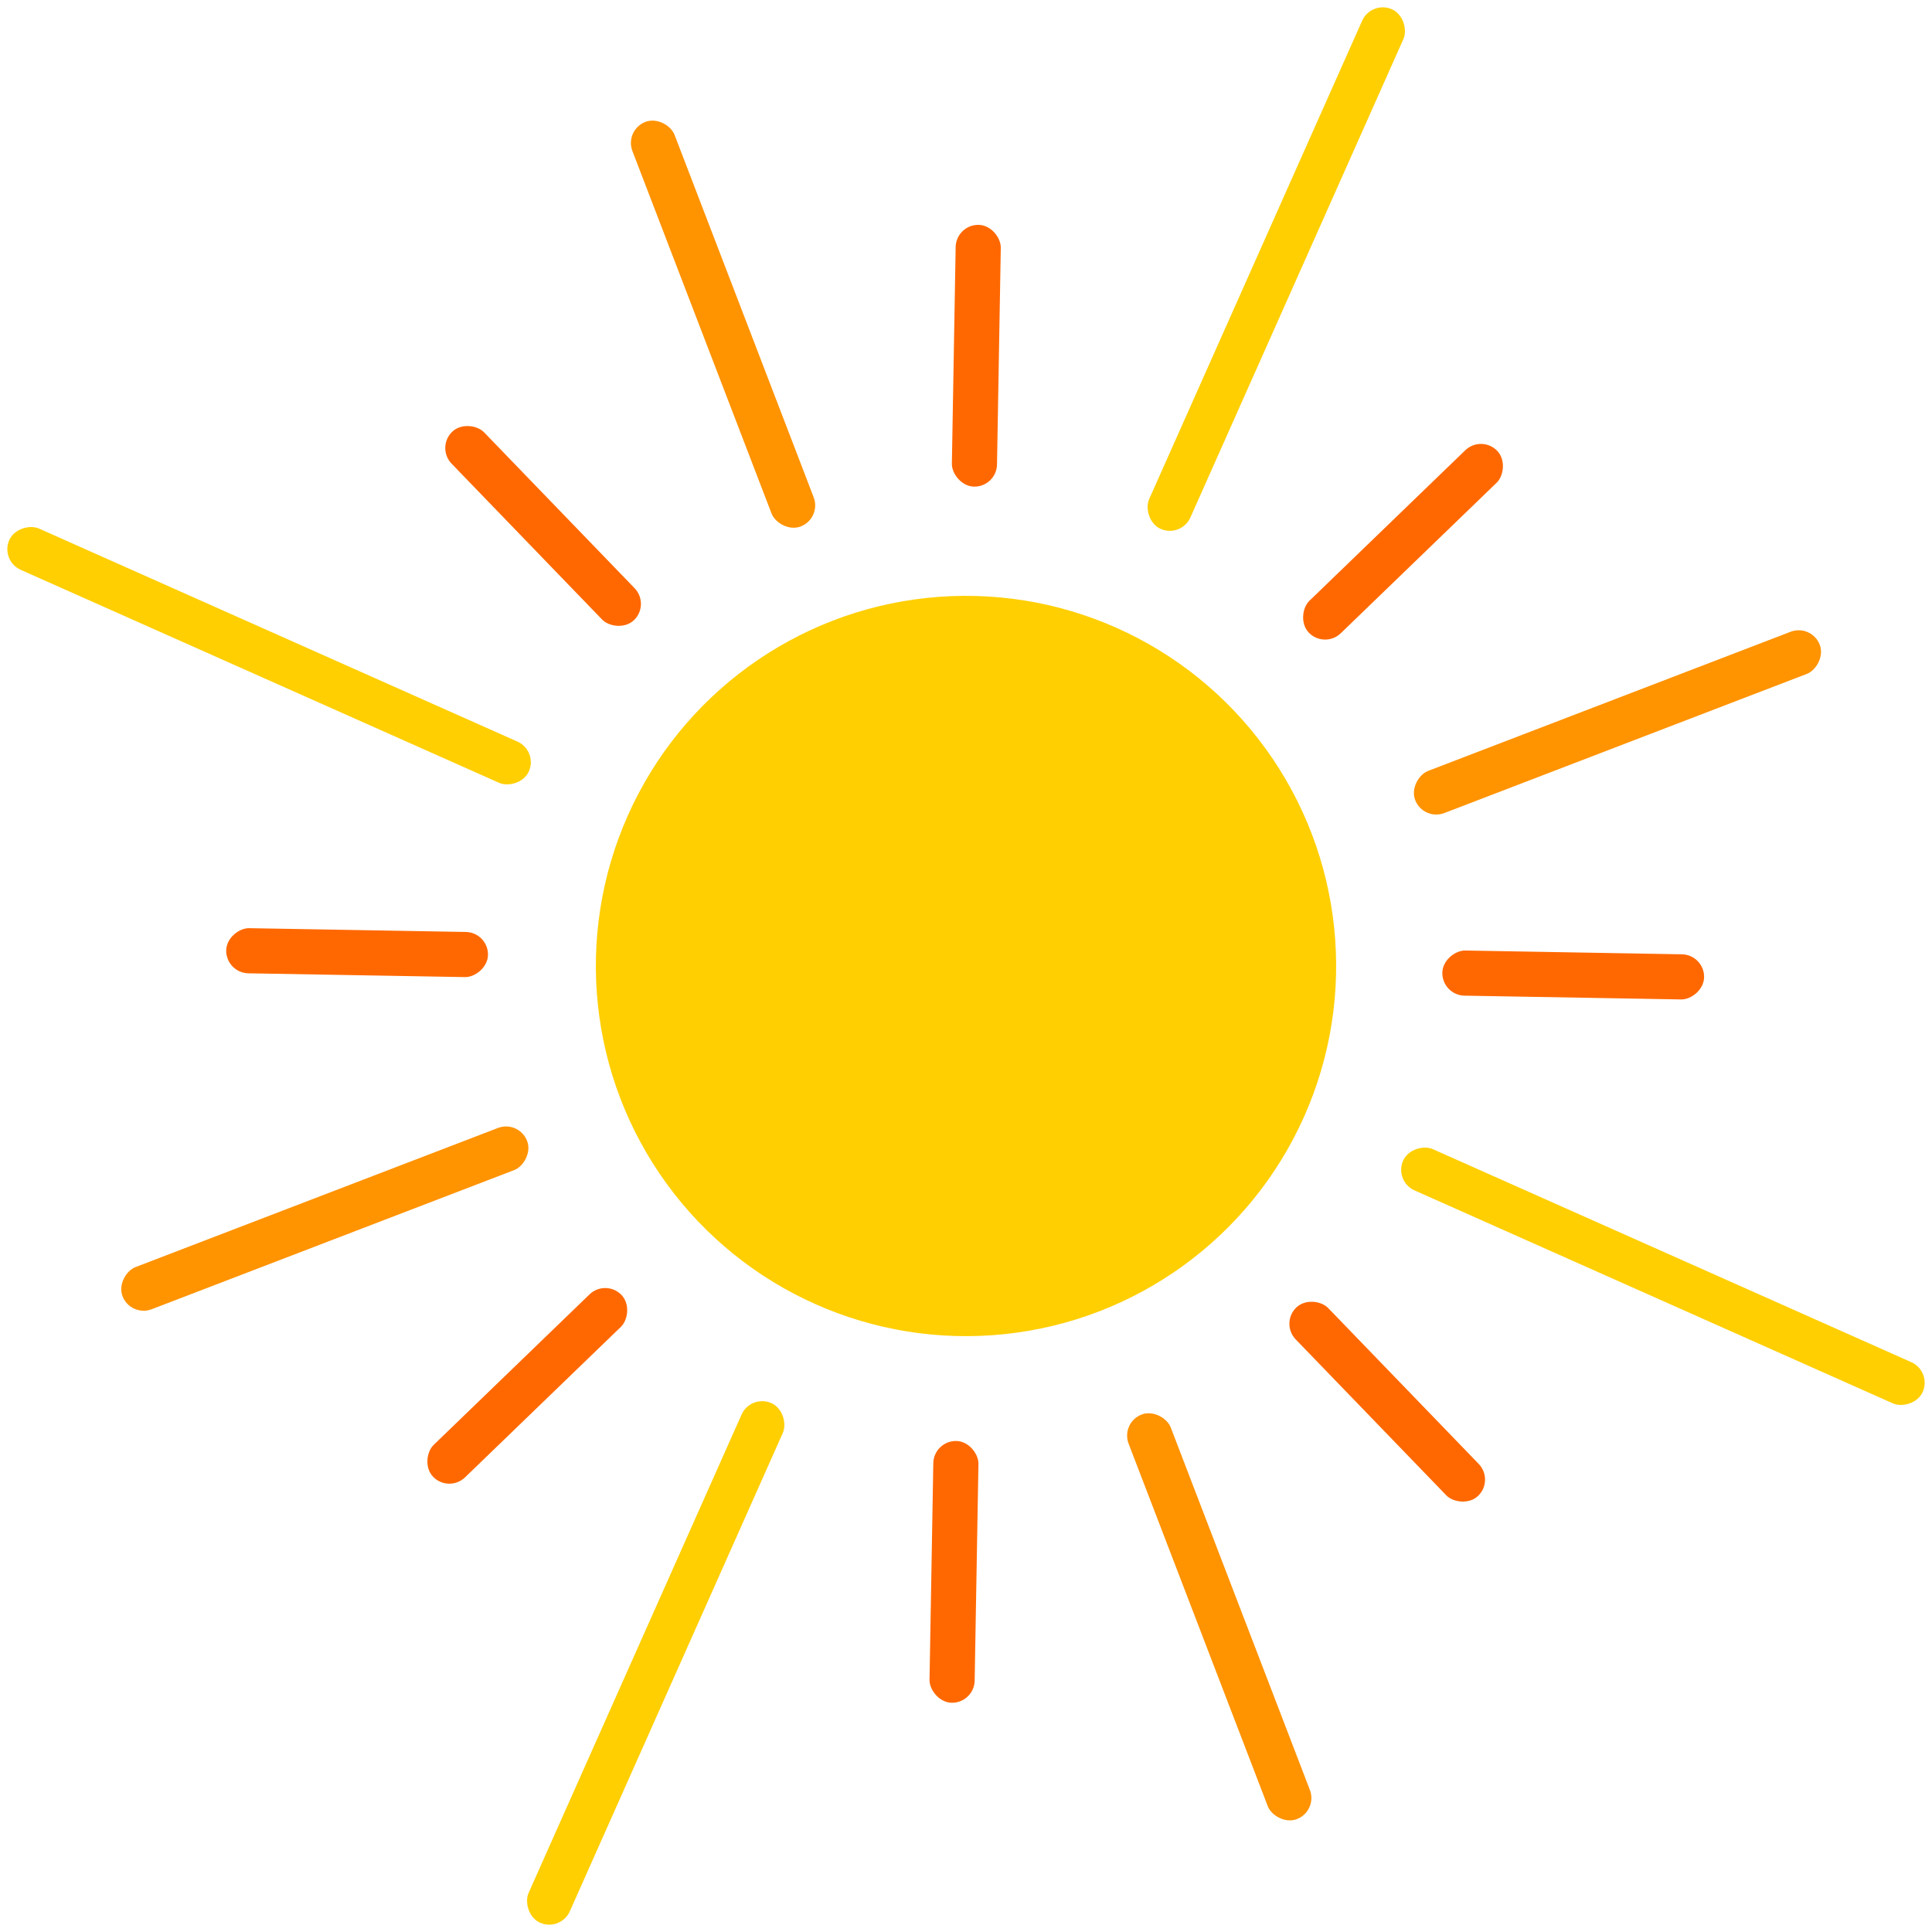 <?xml version="1.0" encoding="UTF-8"?>
<svg width="214px" height="214px" viewBox="0 0 214 214" version="1.1" xmlns="http://www.w3.org/2000/svg" xmlns:xlink="http://www.w3.org/1999/xlink">
    <!-- Generator: Sketch 57 (83077) - https://sketch.com -->
    <title>Group 8</title>
    <desc>Created with Sketch.</desc>
    <g id="Page-1" stroke="none" stroke-width="1" fill="none" fill-rule="evenodd">
        <g transform="translate(-1058, -1866)" id="Group-8">
            <g transform="translate(1165, 1973) rotate(24) translate(-1165, -1973) translate(1049, 1857)">
                <circle id="Oval" fill="#FFCF02" cx="116" cy="116" r="41"></circle>
                <g id="Group-6" fill="#FFCF02">
                    <rect id="Rectangle" x="113.5" y="0" width="5" height="63" rx="2.5"></rect>
                    <rect id="Rectangle" x="113.5" y="169" width="5" height="63" rx="2.5"></rect>
                    <rect id="Rectangle" transform="translate(200.5, 116) rotate(-270) translate(-200.5, -116) " x="198" y="84.5" width="5" height="63" rx="2.5"></rect>
                    <rect id="Rectangle" transform="translate(31.5, 116) rotate(-270) translate(-31.5, -116) " x="29" y="84.5" width="5" height="63" rx="2.5"></rect>
                </g>
                <g id="Group-7" transform="translate(43, 43)" fill="#FF9300">
                    <rect id="Rectangle" transform="translate(19.5, 19) rotate(-225) translate(-19.5, -19) " x="17" y="-5" width="5" height="48" rx="2.5"></rect>
                    <rect id="Rectangle" transform="translate(127.947, 127.447) rotate(-225) translate(-127.947, -127.447) " x="125.447" y="103.447" width="5" height="48" rx="2.5"></rect>
                    <rect id="Rectangle" transform="translate(19.5, 127.447) rotate(-315) translate(-19.5, -127.447) " x="17" y="103.447" width="5" height="48" rx="2.5"></rect>
                    <rect id="Rectangle" transform="translate(127.947, 19) rotate(-315) translate(-127.947, -19) " x="125.447" y="-5" width="5" height="48" rx="2.5"></rect>
                </g>
                <rect id="Rectangle" fill="#FF6800" transform="translate(53.783, 142.08) rotate(-293) translate(-53.783, -142.08) " x="51.283" y="127.58" width="5" height="29" rx="2.5"></rect>
                <rect id="Rectangle" fill="#FF6800" transform="translate(177.849, 89.552) rotate(-293) translate(-177.849, -89.552) " x="175.349" y="75.052" width="5" height="29" rx="2.5"></rect>
                <rect id="Rectangle" fill="#FF6800" transform="translate(89.552, 53.783) rotate(-203) translate(-89.552, -53.783) " x="87.052" y="39.283" width="5" height="29" rx="2.5"></rect>
                <rect id="Rectangle" fill="#FF6800" transform="translate(142.08, 177.849) rotate(-203) translate(-142.08, -177.849) " x="139.58" y="163.349" width="5" height="29" rx="2.5"></rect>
                <rect id="Rectangle" fill="#FF6800" transform="translate(53.381, 90.523) rotate(-248) translate(-53.381, -90.523) " x="50.881" y="76.023" width="5" height="29" rx="2.5"></rect>
                <rect id="Rectangle" fill="#FF6800" transform="translate(178.251, 141.109) rotate(-248) translate(-178.251, -141.109) " x="175.751" y="126.609" width="5" height="29" rx="2.5"></rect>
                <rect id="Rectangle" fill="#FF6800" transform="translate(141.109, 53.381) rotate(-158) translate(-141.109, -53.381) " x="138.609" y="38.881" width="5" height="29" rx="2.5"></rect>
                <rect id="Rectangle" fill="#FF6800" transform="translate(90.523, 178.251) rotate(-158) translate(-90.523, -178.251) " x="88.023" y="163.751" width="5" height="29" rx="2.5"></rect>
            </g>
        </g>
    </g>
</svg>